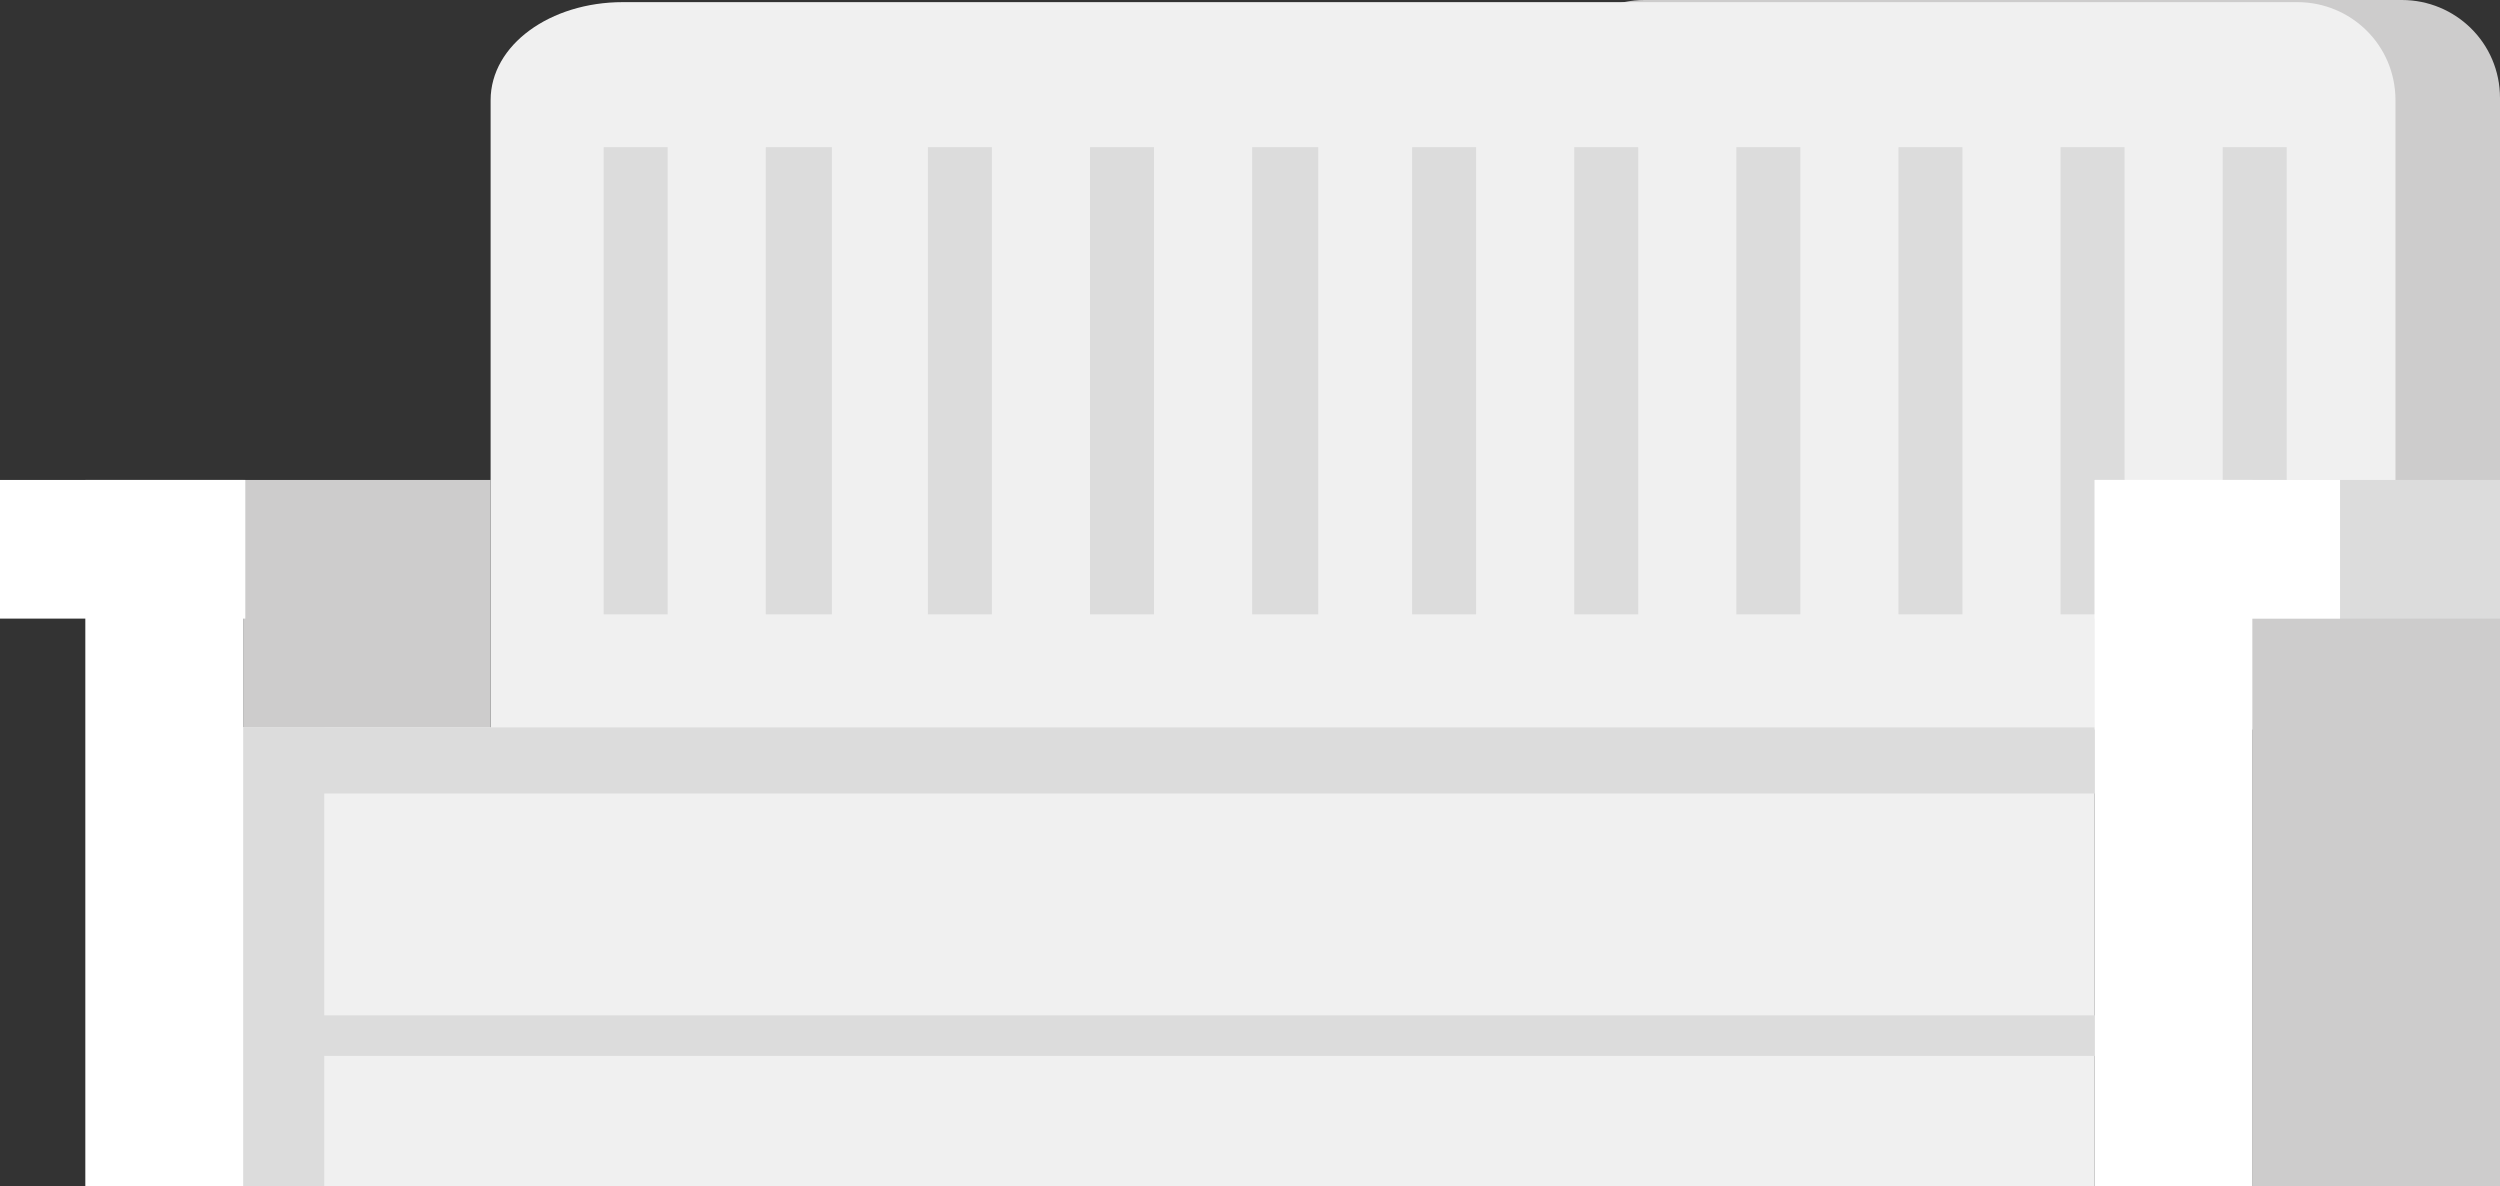 <svg xmlns="http://www.w3.org/2000/svg" fill="none" viewBox="0.5 0.2 117.2 55.6">
<rect x="0.5" y="0.2" width="117.2" height="55.6" fill="#333333" stroke="none"/>
<path d="M117.7 29.7C117.7 32.2 115.7 34.3 113.1 34.3H77.6C75.1 34.3 73 32.3 73 29.7V4.8C73 2.3 75 0.2 77.6 0.2H113.1C115.6 0.2 117.7 2.2 117.7 4.8V29.7Z" fill="#CDCCCC"/>
<path d="M108.2 0.3H77.9H72.7H29.7C26.3 0.3 23.5 2.3 23.5 4.9V35.2C23.5 37.7 26.3 39.8 29.7 39.8L72.7 34.4H77.9H108.2C110.7 34.4 112.8 32.4 112.8 29.8V4.9C112.8 2.3 110.7 0.3 108.2 0.3Z" fill="#F0F0F0"/>
<path d="M39.5 7.1H36.4V29H39.5V7.1Z" fill="#DCDCDC"/>
<path d="M31.8 7.1H28.8V29H31.8V7.1Z" fill="#DCDCDC"/>
<path d="M54.6 7.1H51.6V29H54.6V7.1Z" fill="#DCDCDC"/>
<path d="M47 7.1H44V29H47V7.1Z" fill="#DCDCDC"/>
<path d="M69.7 7.1H66.7V29H69.7V7.1Z" fill="#DCDCDC"/>
<path d="M62.3 7.1H59.2V29H62.3V7.1Z" fill="#DCDCDC"/>
<path d="M84.9 7.1H81.9V29H84.9V7.1Z" fill="#DCDCDC"/>
<path d="M92.5 7.1H89.5V29H92.5V7.1Z" fill="#DCDCDC"/>
<path d="M77.3 7.1H74.3V29H77.3V7.1Z" fill="#DCDCDC"/>
<path d="M100.1 7.1H97.1V29H100.1V7.1Z" fill="#DCDCDC"/>
<path d="M107.7 7.1H104.7V29H107.7V7.1Z" fill="#DCDCDC"/>
<path d="M23.5 22.7H11.9V55.8H23.5V22.7Z" fill="#CDCCCC"/>
<path d="M98.7 34.3H5.8V55.8H98.7V34.3Z" fill="#F0F0F0"/>
<path d="M98.7 47.8H5.8V49.7H98.7V47.8Z" fill="#DCDCDC"/>
<path d="M15.7 34.3H5.1V55.8H15.7V34.3Z" fill="#DCDCDC"/>
<path d="M98.7 34.3H5.5V37.4H98.7V34.3Z" fill="#DCDCDC"/>
<path d="M106.1 22.7H98.7V55.8H106.1V22.7Z" fill="white"/>
<path d="M117.7 22.7H106.1V55.8H117.7V22.7Z" fill="#DCDCDC"/>
<path d="M117.7 29.2H106.1V55.8H117.7V29.2Z" fill="#CDCCCC"/>
<path d="M11.9 22.7H4.5V55.8H11.9V22.7Z" fill="white"/>
<path d="M110.2 22.7H98.7V29.2H110.2V22.7Z" fill="white"/>
<path d="M12 22.7H0.5V29.2H12V22.7Z" fill="white"/>
</svg>